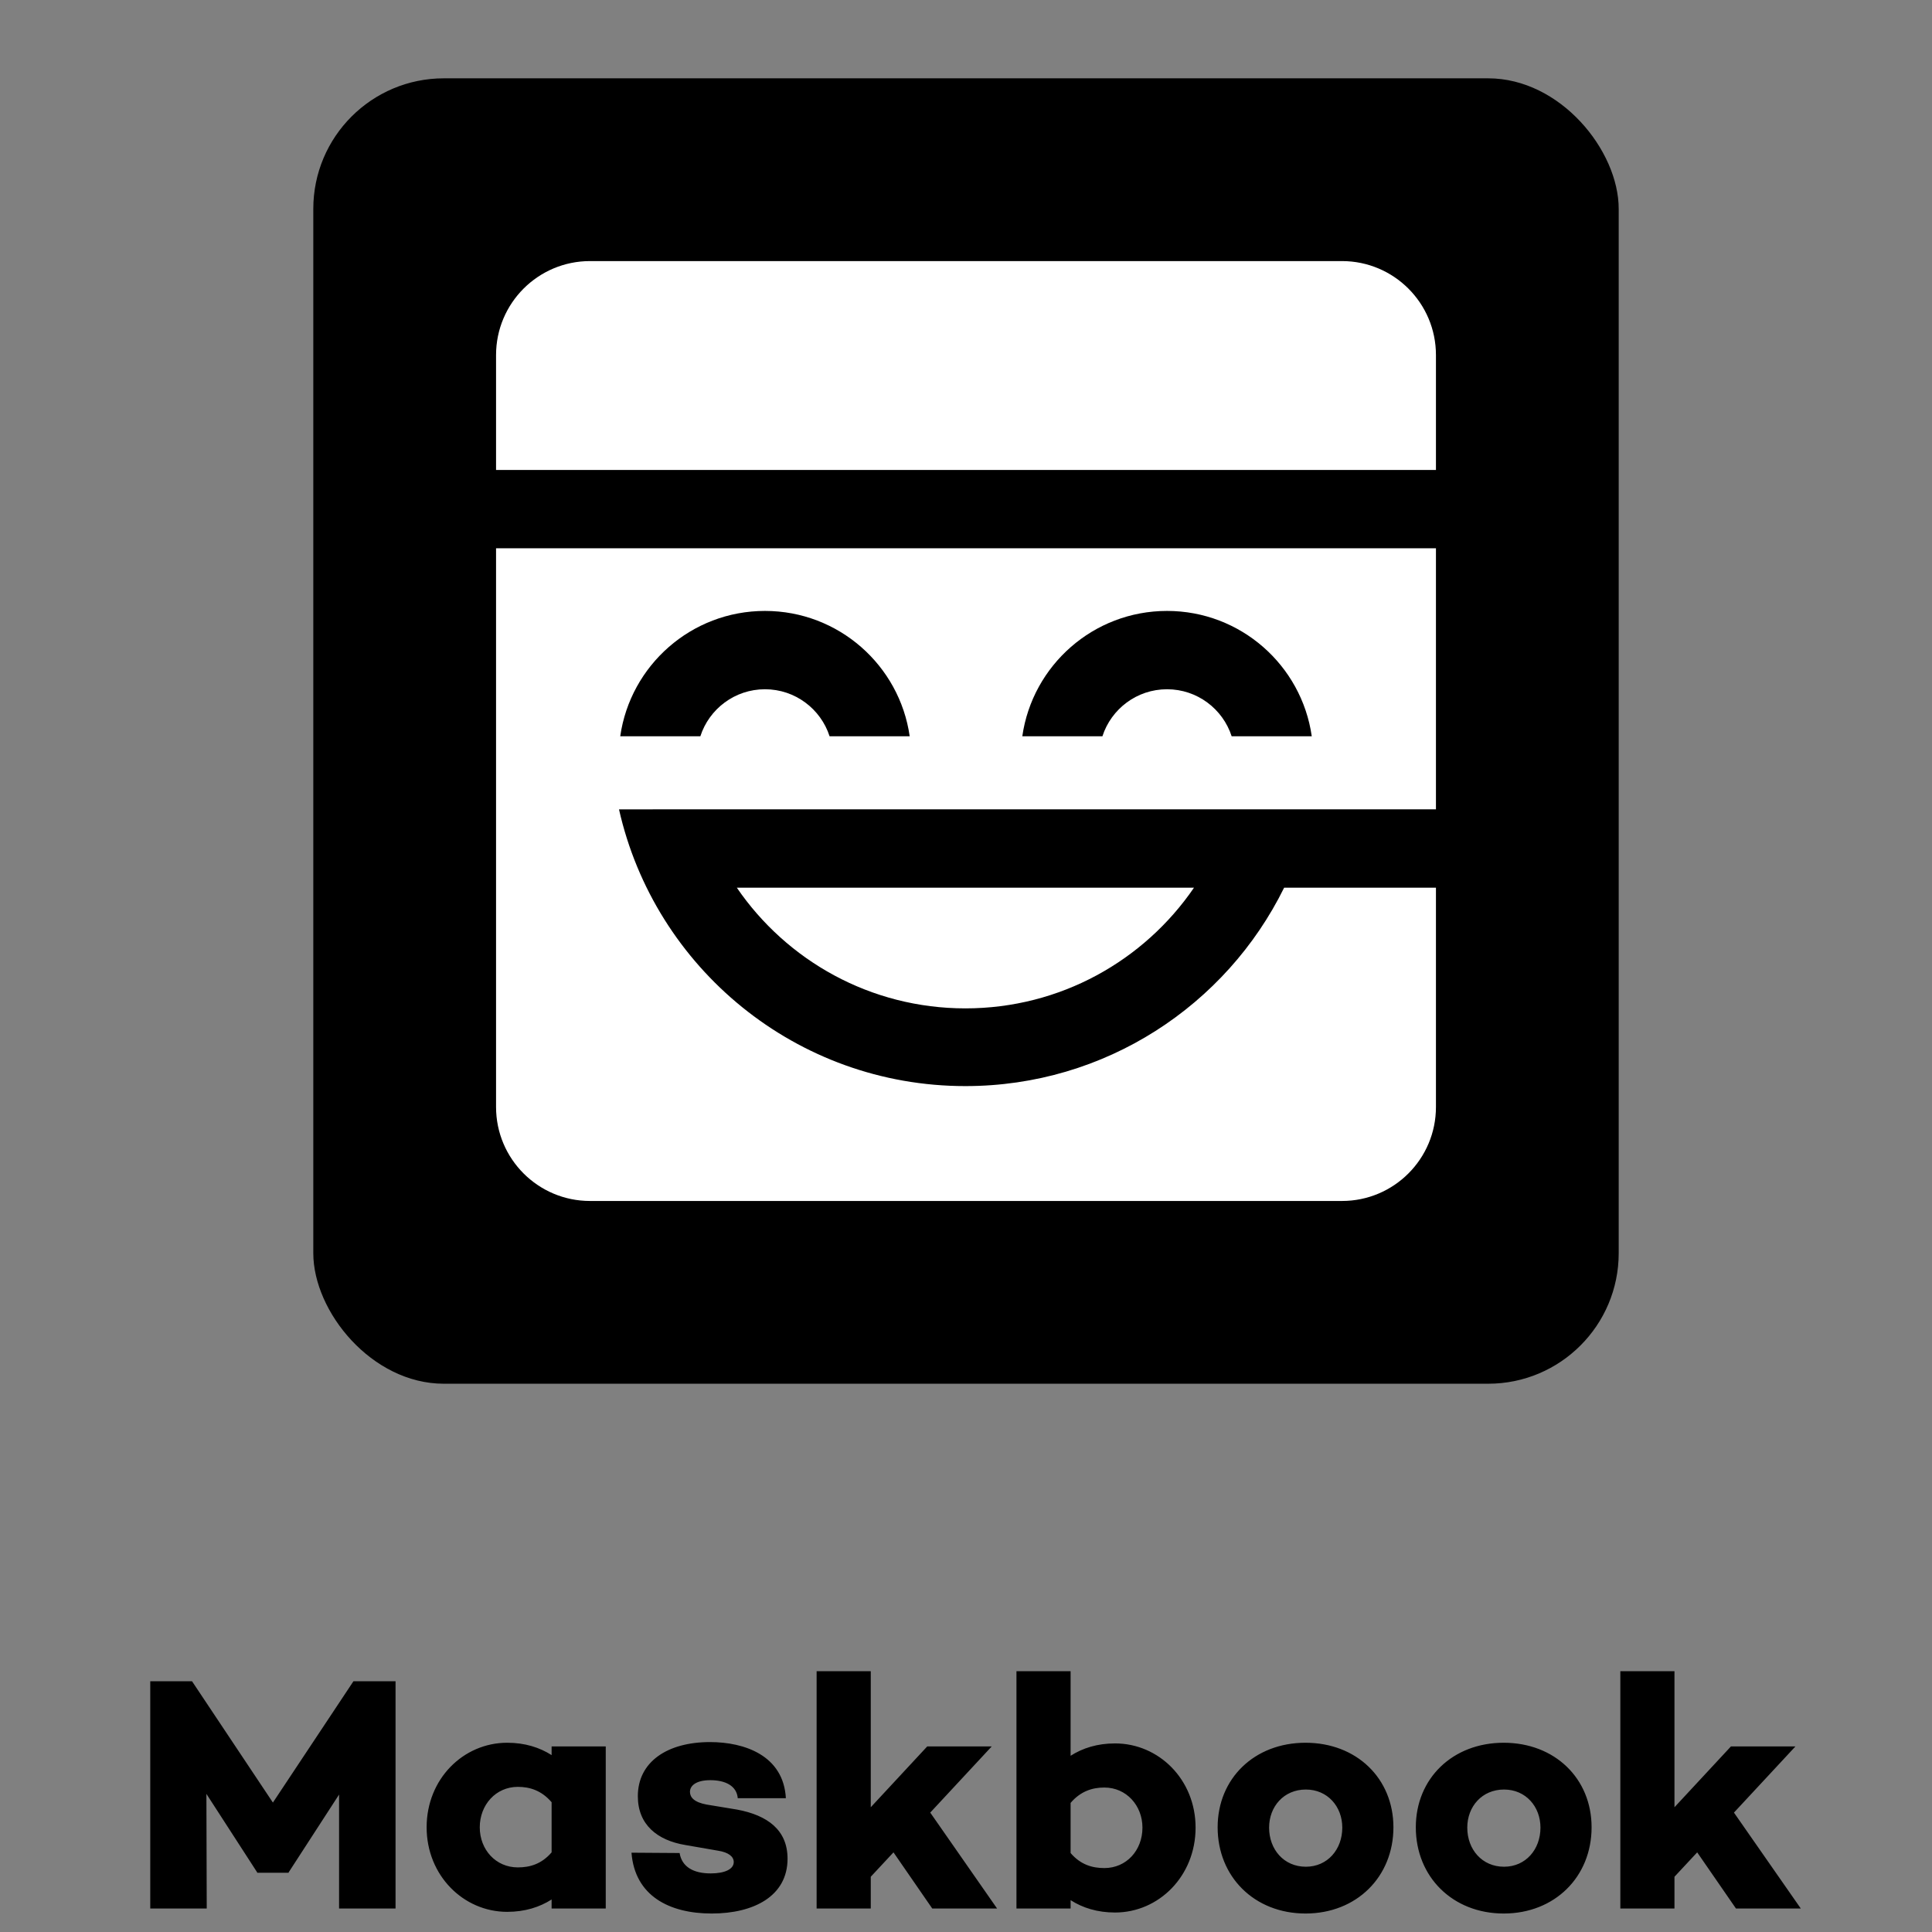 <?xml version="1.0" encoding="UTF-8"?>
<svg width="740px" height="740px" viewBox="0 0 740 740" version="1.1" xmlns="http://www.w3.org/2000/svg" xmlns:xlink="http://www.w3.org/1999/xlink">
    <rect x="0" y="0" width="740" height="740" fill="#808080" stroke="none"/>
    <!-- Generator: Sketch 57.1 (83088) - https://sketch.com -->
    <title>MB--Logo--CombV-Squircle--Black</title>
    <desc>Created with Sketch.</desc>
    <defs>
        <path d="M430,180 L430,280 L130,280 L130,280.001 L117.093,280.001 C130.754,340.677 184.97,386 249.773,386 C303.347,386 349.686,355.022 371.855,310.002 L371.855,310.002 L430,310.001 L430,394 C430,413.882 413.882,430 394,430 L106,430 C86.118,430 70,413.882 70,394 L70,180 L430,180 Z M337.326,310.002 C318.235,337.914 286.143,356.232 249.773,356.232 C213.402,356.232 181.31,337.914 162.219,310.002 L162.219,310.002 Z M173,204 C144.788,204 121.449,224.862 117.567,252 L117.567,252 L148.254,252.001 C151.628,241.555 161.432,234 173,234 C184.568,234 194.372,241.555 197.746,252.001 L197.746,252.001 L228.433,252 C224.551,224.862 201.212,204 173,204 Z M327,204 C298.788,204 275.449,224.862 271.567,252 L271.567,252 L302.254,252.001 C305.628,241.555 315.432,234 327,234 C338.568,234 348.372,241.555 351.746,252.001 L351.746,252.001 L382.433,252 C378.551,224.862 355.212,204 327,204 Z M394,70 C413.882,70 430,86.118 430,106 L430,150 L70,150 L70,106 C70,86.118 86.118,70 106,70 L394,70 Z" id="path-1"></path>
    </defs>
    <g id="MB--Logo--CombV-Squircle--Black" stroke="none" stroke-width="1" fill="none" fill-rule="evenodd">
        <path d="M151.504,643.96 L151.504,731 L129.872,731 L129.872,687.352 L110.544,717.176 L110.544,717.304 L98.512,717.304 L98.512,717.176 L79.056,687.096 L79.184,731 L57.552,731 L57.552,643.96 L73.552,643.96 L104.528,690.424 L135.376,643.96 L151.504,643.96 Z M232.016,668.92 L232.016,731 L211.28,731 L211.28,727.544 C206.672,730.488 201.04,732.28 194.256,732.28 C177.488,732.28 163.408,718.328 163.408,699.896 C163.408,681.336 177.488,667.512 194.256,667.512 C201.04,667.512 206.672,669.304 211.28,672.248 L211.28,668.92 L232.016,668.92 Z M198.352,715.256 C202.96,715.256 207.44,713.976 211.28,709.496 L211.28,690.296 C207.44,685.816 202.96,684.408 198.352,684.408 C189.904,684.408 183.76,691.32 183.76,699.896 C183.76,708.472 189.904,715.256 198.352,715.256 Z M241.872,709.624 L260.304,709.752 C261.2,715.128 265.68,717.56 272.208,717.56 C277.712,717.56 281.04,715.896 281.04,713.208 C281.04,711.16 279.12,709.496 275.024,708.856 L262.48,706.68 C251.728,704.888 244.304,698.872 244.304,687.992 C244.304,674.936 255.44,667.256 271.952,667.256 C285.136,667.256 300.112,672.376 301.008,688.76 L282.576,688.76 C282.192,684.024 277.84,681.848 272.08,681.848 C266.704,681.848 264.272,683.896 264.272,686.328 C264.272,688.376 265.808,690.296 270.672,691.192 L282.32,693.112 C293.968,695.288 301.648,700.92 301.648,711.928 C301.648,726.264 288.72,732.92 272.592,732.92 C256.336,732.92 243.152,726.136 241.872,709.624 Z M342.224,709.496 L333.52,718.84 L333.52,731 L312.784,731 L312.784,640.12 L333.52,640.12 L333.52,692.216 L355.152,668.92 L379.856,668.92 L356.304,694.264 L381.904,731 L357.072,731 L342.224,709.496 Z M427.088,667.768 C443.856,667.768 457.936,681.592 457.936,700.024 C457.936,718.584 443.856,732.536 427.088,732.536 C420.304,732.536 414.672,730.744 410.064,727.8 L410.064,731 L389.328,731 L389.328,640.12 L410.064,640.12 L410.064,672.504 C414.672,669.56 420.304,667.768 427.088,667.768 Z M422.992,715.512 C431.44,715.512 437.584,708.728 437.584,700.024 C437.584,691.576 431.44,684.664 422.992,684.664 C418.384,684.664 413.904,686.072 410.064,690.552 L410.064,709.752 C413.904,714.232 418.384,715.512 422.992,715.512 Z M500.048,667.512 C519.632,667.512 533.712,681.208 533.712,699.896 C533.712,718.84 519.632,732.92 500.048,732.92 C480.464,732.92 466.384,718.84 466.384,699.896 C466.384,681.208 480.464,667.512 500.048,667.512 Z M500.176,715 C508.496,715 514.128,708.344 514.128,700.024 C514.128,691.96 508.496,685.432 500.176,685.432 C491.728,685.432 486.096,691.96 486.096,700.024 C486.096,708.344 491.728,715 500.176,715 Z M575.952,667.512 C595.536,667.512 609.616,681.208 609.616,699.896 C609.616,718.84 595.536,732.92 575.952,732.92 C556.368,732.92 542.288,718.84 542.288,699.896 C542.288,681.208 556.368,667.512 575.952,667.512 Z M576.08,715 C584.4,715 590.032,708.344 590.032,700.024 C590.032,691.96 584.4,685.432 576.08,685.432 C567.632,685.432 562,691.96 562,700.024 C562,708.344 567.632,715 576.08,715 Z M650.064,709.496 L641.36,718.84 L641.36,731 L620.624,731 L620.624,640.12 L641.36,640.12 L641.36,692.216 L662.992,668.92 L687.696,668.92 L664.144,694.264 L689.744,731 L664.912,731 L650.064,709.496 Z" id="Maskbook" fill="#000000" fill-rule="nonzero"></path>
        <g id="Group" transform="translate(120, 30)">
            <rect id="Rectangle" fill="#000000" x="0" y="0" width="500" height="500" rx="50"></rect>
            <mask id="mask-2" fill="white">
                <use xlink:href="#path-1"></use>
            </mask>
            <use id="MB--Bare--White" fill="#FFFFFF" xlink:href="#path-1"></use>
        </g>
    </g>
</svg>